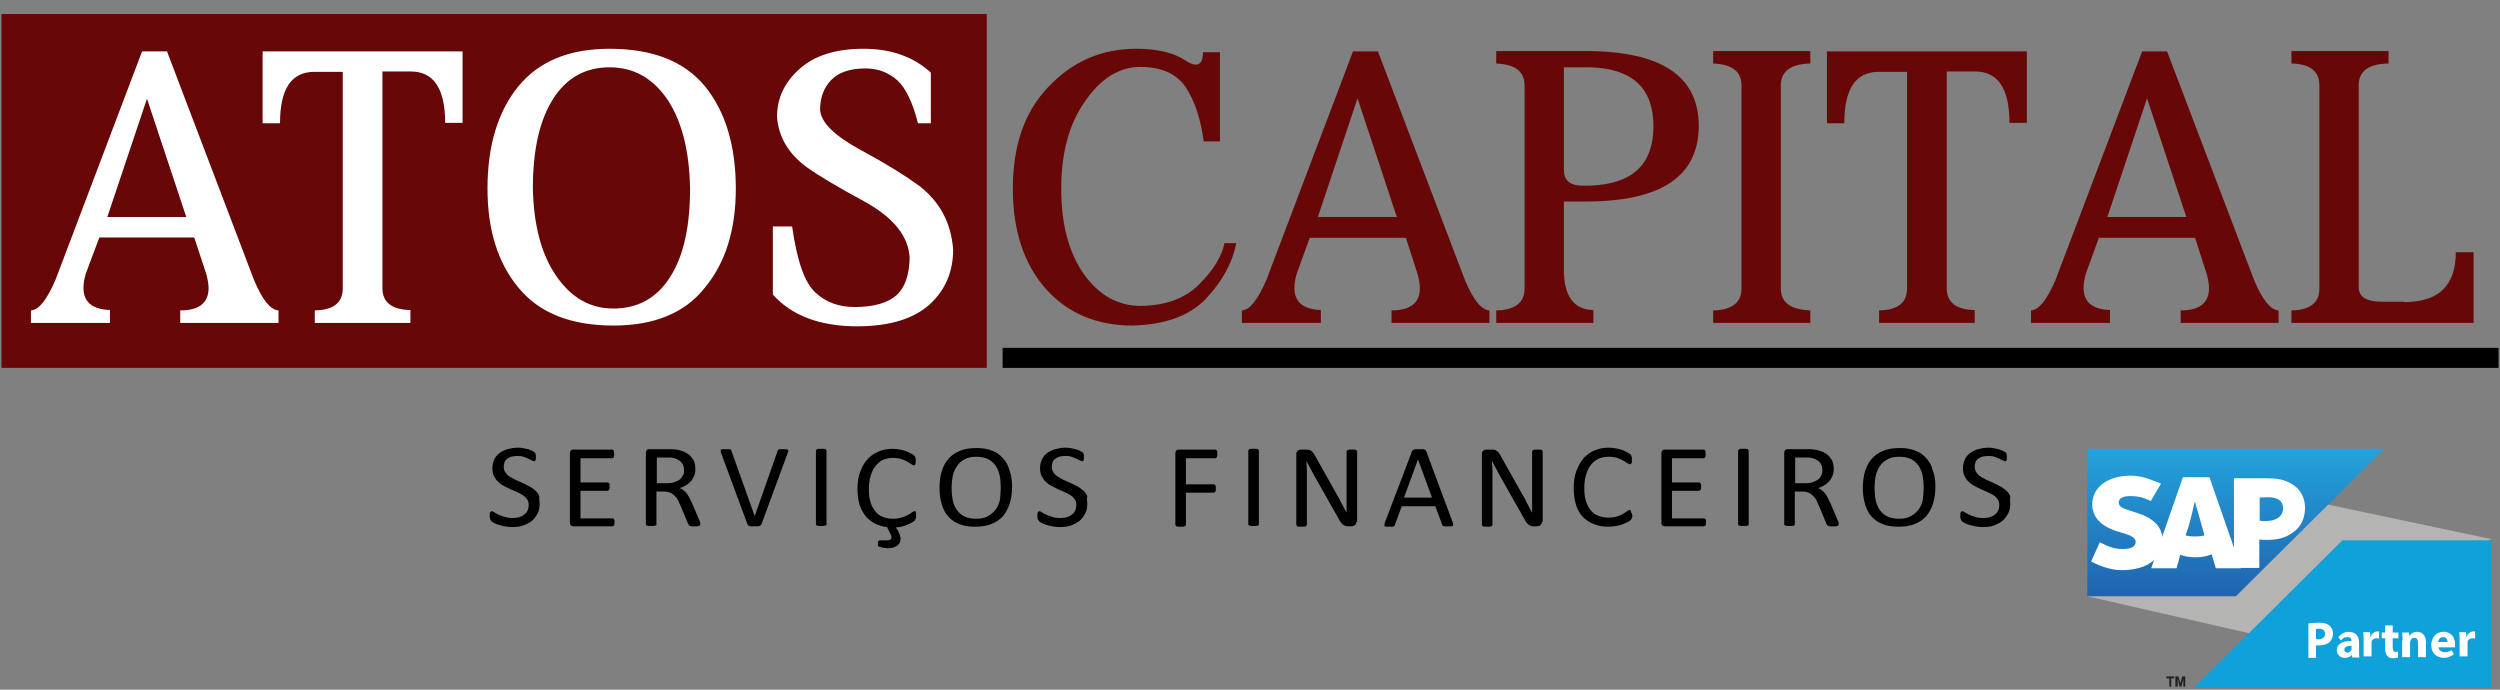 <svg width="174" height="48" viewBox="0 0 174 48" fill="none" xmlns="http://www.w3.org/2000/svg">
<rect x="0" y="0" width="174" height="48" fill="#808080" stroke="none"/>
<path d="M68.679 25.605H0.102V0.974H68.679V25.605Z" fill="#680707"/>
<path d="M7.468 15.105H12.965L10.23 6.868L7.468 15.105ZM6.915 16.526L5.968 19.053C5.863 19.421 5.81 19.737 5.81 20.026C5.81 21.026 6.415 21.526 7.652 21.579V22.474H2.154V21.605C2.706 21.579 3.259 20.869 3.864 19.474L9.888 3.579H11.624L17.674 19.474C18.253 20.869 18.831 21.579 19.384 21.605V22.474H12.544V21.605C13.86 21.605 14.517 21.079 14.517 20.053C14.517 19.79 14.465 19.474 14.36 19.079L13.518 16.526H6.915ZM32.194 3.553V8.553H30.984C30.984 6.184 30.195 4.974 28.59 4.974H26.617V20.053C26.617 21.053 27.275 21.553 28.564 21.579V22.474H21.909V21.605C23.198 21.579 23.855 21.079 23.855 20.079V5H21.883C20.278 5 19.489 6.184 19.489 8.579H18.279V3.579H32.194V3.553ZM51.212 13.132C51.212 15.974 50.502 18.29 49.055 20.026C47.661 21.79 45.531 22.658 42.69 22.658C39.743 22.658 37.534 21.79 36.087 20.026C34.64 18.29 33.93 15.974 33.93 13.132C33.93 10.158 34.64 7.79 36.061 6.026C37.508 4.263 39.612 3.395 42.427 3.395C45.425 3.395 47.635 4.263 49.082 6.026C50.502 7.79 51.212 10.158 51.212 13.132ZM42.69 21.474C44.4 21.474 45.715 20.737 46.635 19.29C47.582 17.816 48.029 15.763 48.029 13.105C47.977 10.474 47.451 8.421 46.451 6.921C45.425 5.421 44.084 4.684 42.427 4.684C40.743 4.684 39.428 5.421 38.507 6.868C37.56 8.342 37.087 10.421 37.087 13.105C37.139 15.684 37.692 17.737 38.718 19.211C39.77 20.737 41.085 21.474 42.69 21.474ZM56.105 11.605C54.869 10.684 54.185 9.526 54.08 8.132C54.08 6.842 54.606 5.711 55.658 4.79C56.684 3.868 58.157 3.395 60.103 3.395C62.024 3.395 63.576 3.947 64.786 5.053V8.579H63.891C63.523 7.132 63.05 6.132 62.444 5.579C61.813 5.026 61.077 4.763 60.235 4.763C59.13 4.763 58.341 5.053 57.841 5.579C57.315 6.132 57.078 6.842 57.078 7.632C57.131 8.526 58.078 9.447 59.919 10.447C61.682 11.395 63.023 12.237 63.996 12.947C65.443 14.079 66.206 15.553 66.338 17.369C66.338 18.921 65.785 20.211 64.68 21.211C63.549 22.211 61.866 22.711 59.656 22.711C57.078 22.711 55.105 21.974 53.79 20.5V15.763H55.132C55.474 18.158 56 19.684 56.763 20.369C57.499 21.053 58.394 21.369 59.498 21.369C60.814 21.369 61.787 21.079 62.392 20.553C62.971 20.026 63.286 19.158 63.313 17.947C63.234 16.447 62.208 15.184 60.261 14.079C58.315 13.026 56.947 12.211 56.105 11.605Z" fill="white"/>
<path d="M73.861 13.132C73.861 15.605 74.387 17.579 75.439 19.079C76.491 20.553 77.806 21.29 79.411 21.29C81.121 21.263 82.462 20.79 83.462 19.79C84.462 18.79 85.04 17.842 85.224 16.921H86.04C85.777 18.316 85.04 19.632 83.883 20.842C82.752 22 81.042 22.605 78.806 22.658C76.386 22.658 74.387 21.842 72.861 20.184C71.283 18.447 70.494 16.079 70.494 13.132C70.494 10.132 71.309 7.763 72.966 6.053C74.624 4.29 76.649 3.395 79.069 3.395C80.542 3.395 81.673 3.658 82.462 4.184C82.778 4.395 83.041 4.5 83.225 4.5C83.567 4.5 83.725 4.211 83.725 3.632H84.909V9.842H83.778C83.567 8.263 83.146 7 82.515 6.053C81.884 5.132 80.831 4.658 79.358 4.658C77.912 4.658 76.623 5.447 75.518 7.053C74.413 8.605 73.861 10.632 73.861 13.132ZM91.722 15.105H97.219L94.484 6.842L91.722 15.105ZM91.169 16.526L90.249 19.053C90.143 19.421 90.091 19.737 90.091 20.026C90.091 21.026 90.696 21.526 91.932 21.579V22.474H86.434V21.605C86.987 21.579 87.539 20.869 88.144 19.474L94.168 3.579H95.904L101.954 19.474C102.533 20.869 103.112 21.579 103.664 21.605V22.474H96.851V21.605C98.166 21.605 98.824 21.079 98.824 20.053C98.824 19.79 98.771 19.474 98.666 19.079L97.851 16.553H91.169V16.526ZM108.846 14.053V18.763C108.846 20.605 109.53 21.553 110.898 21.579V22.474H104.137V21.605C105.453 21.579 106.11 21.053 106.11 20.079V5.947C106.11 4.974 105.453 4.474 104.137 4.421V3.553H110.477C115.659 3.579 118.237 5.316 118.237 8.79C118.21 12.263 115.633 14 110.477 14.026H108.846V14.053ZM108.846 4.711V11.79C108.846 12.553 109.267 12.921 110.135 12.921H110.661C113.607 12.816 115.08 11.447 115.08 8.79C115.08 6.132 113.607 4.763 110.661 4.684H108.846V4.711ZM123.945 20.079C123.945 21.053 124.629 21.553 125.997 21.605V22.474H119.236V21.605C120.552 21.579 121.209 21.053 121.209 20.079V5.947C121.209 4.974 120.552 4.474 119.236 4.421V3.553H125.997V4.421C124.629 4.447 123.945 4.974 123.945 5.947V20.079ZM141.069 3.553V8.553H139.859C139.859 6.184 139.07 4.974 137.466 4.974H135.493V20.053C135.493 21.053 136.15 21.553 137.439 21.579V22.474H130.784V21.605C132.073 21.579 132.731 21.079 132.731 20.079V5H130.758C129.153 5 128.364 6.184 128.364 8.579H127.154V3.579H141.069V3.553ZM146.672 15.105H152.17L149.434 6.842L146.672 15.105ZM146.093 16.526L145.173 19.053C145.068 19.421 145.015 19.737 145.015 20.026C145.015 21.026 145.62 21.526 146.856 21.579V22.474H141.359V21.605C141.911 21.579 142.463 20.869 143.068 19.474L149.092 3.579H150.828L156.878 19.474C157.457 20.869 158.036 21.579 158.588 21.605V22.474H151.775V21.605C153.091 21.605 153.748 21.079 153.748 20.053C153.748 19.79 153.696 19.474 153.59 19.079L152.775 16.553H146.093V16.526ZM167.321 21.026C169.741 21.026 170.925 19.869 170.925 17.553H172.161V22.474H159.483V21.605C160.772 21.579 161.429 21.079 161.429 20.079V5.947C161.429 4.947 160.772 4.447 159.483 4.421V3.553H166.243V4.421C164.849 4.447 164.165 4.947 164.165 5.947V19.974C164.165 20.658 164.691 21 165.769 21H167.321V21.026Z" fill="#680707"/>
<path d="M173.898 25.605H69.783V24.21H173.898V25.605Z" fill="black"/>
<path d="M37.56 35.105C37.56 35.342 37.508 35.579 37.402 35.763C37.297 35.947 37.166 36.132 37.008 36.263C36.824 36.395 36.639 36.5 36.403 36.579C36.166 36.658 35.929 36.684 35.64 36.684C35.456 36.684 35.272 36.658 35.114 36.632C34.956 36.605 34.798 36.553 34.693 36.526C34.561 36.474 34.456 36.447 34.377 36.395C34.298 36.342 34.219 36.316 34.193 36.263C34.167 36.237 34.141 36.184 34.114 36.132C34.088 36.079 34.088 36.026 34.088 35.921C34.088 35.868 34.088 35.816 34.088 35.763C34.088 35.737 34.114 35.684 34.114 35.658C34.114 35.632 34.141 35.605 34.167 35.605C34.193 35.605 34.193 35.579 34.219 35.579C34.272 35.579 34.325 35.605 34.404 35.658C34.483 35.711 34.561 35.763 34.693 35.816C34.798 35.868 34.956 35.921 35.114 35.974C35.272 36.026 35.456 36.053 35.693 36.053C35.85 36.053 36.008 36.026 36.14 36C36.271 35.947 36.403 35.895 36.482 35.816C36.587 35.737 36.666 35.658 36.718 35.526C36.771 35.421 36.797 35.289 36.797 35.158C36.797 35 36.771 34.868 36.692 34.763C36.613 34.658 36.534 34.553 36.403 34.474C36.271 34.395 36.14 34.316 36.008 34.263C35.85 34.184 35.693 34.132 35.535 34.053C35.377 33.974 35.219 33.895 35.061 33.816C34.903 33.737 34.772 33.632 34.667 33.526C34.535 33.421 34.456 33.263 34.377 33.132C34.298 32.974 34.272 32.789 34.272 32.579C34.272 32.342 34.325 32.158 34.404 31.974C34.483 31.79 34.614 31.658 34.772 31.526C34.93 31.421 35.114 31.316 35.324 31.263C35.535 31.21 35.771 31.158 36.008 31.158C36.14 31.158 36.245 31.158 36.376 31.184C36.508 31.21 36.613 31.237 36.745 31.263C36.85 31.29 36.955 31.342 37.034 31.368C37.113 31.421 37.166 31.447 37.192 31.474C37.218 31.5 37.245 31.526 37.245 31.526C37.245 31.553 37.271 31.553 37.271 31.579C37.271 31.605 37.271 31.632 37.297 31.658C37.297 31.684 37.297 31.737 37.297 31.79C37.297 31.842 37.297 31.895 37.297 31.921C37.297 31.947 37.297 32 37.271 32.026C37.271 32.053 37.245 32.079 37.245 32.079C37.218 32.079 37.218 32.105 37.192 32.105C37.166 32.105 37.113 32.079 37.034 32.053C36.955 32.026 36.876 31.974 36.771 31.921C36.666 31.868 36.56 31.842 36.429 31.79C36.297 31.737 36.14 31.737 35.982 31.737C35.824 31.737 35.693 31.763 35.561 31.79C35.456 31.842 35.35 31.895 35.272 31.947C35.193 32.026 35.14 32.079 35.114 32.184C35.087 32.263 35.061 32.368 35.061 32.474C35.061 32.632 35.087 32.737 35.166 32.868C35.245 32.974 35.324 33.079 35.456 33.158C35.587 33.237 35.719 33.316 35.877 33.395C36.034 33.474 36.192 33.526 36.35 33.605C36.508 33.684 36.666 33.763 36.824 33.842C36.981 33.921 37.113 34.026 37.245 34.132C37.376 34.237 37.455 34.368 37.534 34.526C37.508 34.711 37.56 34.895 37.56 35.105ZM42.769 36.316C42.769 36.368 42.769 36.421 42.769 36.447C42.769 36.474 42.742 36.526 42.742 36.553C42.716 36.579 42.716 36.605 42.69 36.605C42.663 36.605 42.637 36.632 42.637 36.632H39.928C39.849 36.632 39.796 36.605 39.743 36.579C39.691 36.526 39.664 36.474 39.664 36.342V31.579C39.664 31.474 39.691 31.395 39.743 31.342C39.796 31.29 39.875 31.29 39.928 31.29H42.611C42.637 31.29 42.663 31.29 42.663 31.316C42.69 31.316 42.69 31.342 42.716 31.368C42.716 31.395 42.742 31.421 42.742 31.474C42.742 31.5 42.742 31.553 42.742 31.605C42.742 31.658 42.742 31.71 42.742 31.737C42.742 31.763 42.716 31.816 42.716 31.816C42.716 31.842 42.69 31.868 42.663 31.868C42.637 31.868 42.611 31.895 42.611 31.895H40.401V33.579H42.295C42.321 33.579 42.348 33.579 42.348 33.605C42.374 33.605 42.374 33.632 42.4 33.658C42.426 33.684 42.426 33.711 42.426 33.737C42.426 33.789 42.426 33.816 42.426 33.868C42.426 33.921 42.426 33.974 42.426 34C42.426 34.026 42.4 34.053 42.4 34.079C42.374 34.105 42.374 34.105 42.348 34.132C42.321 34.132 42.295 34.158 42.295 34.158H40.401V36.079H42.637C42.663 36.079 42.69 36.079 42.69 36.105C42.716 36.105 42.716 36.132 42.742 36.158C42.769 36.184 42.769 36.211 42.769 36.237C42.769 36.211 42.769 36.263 42.769 36.316ZM48.74 36.5C48.74 36.526 48.74 36.553 48.713 36.553C48.713 36.579 48.687 36.579 48.661 36.605C48.634 36.605 48.582 36.632 48.529 36.632C48.477 36.632 48.398 36.632 48.319 36.632C48.24 36.632 48.187 36.632 48.135 36.632C48.082 36.632 48.056 36.605 48.029 36.605C48.003 36.605 47.977 36.579 47.95 36.553C47.924 36.526 47.924 36.5 47.898 36.474L47.372 35.211C47.319 35.079 47.24 34.947 47.188 34.816C47.135 34.684 47.056 34.605 46.951 34.5C46.872 34.421 46.767 34.342 46.635 34.289C46.504 34.237 46.372 34.211 46.188 34.211H45.688V36.5C45.688 36.526 45.688 36.553 45.662 36.553C45.636 36.579 45.636 36.579 45.609 36.579C45.583 36.579 45.557 36.605 45.504 36.605C45.452 36.605 45.399 36.605 45.32 36.605C45.241 36.605 45.188 36.605 45.136 36.605C45.083 36.605 45.057 36.579 45.031 36.579C45.004 36.579 44.978 36.553 44.978 36.553C44.978 36.526 44.952 36.526 44.952 36.5V31.553C44.952 31.447 44.978 31.368 45.031 31.316C45.083 31.263 45.162 31.263 45.215 31.263H46.425C46.556 31.263 46.688 31.263 46.793 31.263C46.898 31.263 46.977 31.29 47.056 31.29C47.267 31.316 47.477 31.395 47.635 31.447C47.793 31.526 47.95 31.632 48.056 31.737C48.161 31.868 48.266 32 48.319 32.132C48.371 32.289 48.398 32.447 48.398 32.632C48.398 32.816 48.371 32.974 48.319 33.105C48.266 33.237 48.187 33.368 48.108 33.474C48.003 33.579 47.898 33.684 47.766 33.763C47.635 33.842 47.477 33.921 47.319 33.974C47.424 34.026 47.503 34.053 47.582 34.132C47.661 34.184 47.74 34.263 47.793 34.342C47.845 34.421 47.924 34.526 47.977 34.632C48.029 34.737 48.082 34.868 48.161 35L48.661 36.184C48.713 36.289 48.74 36.342 48.74 36.395C48.74 36.447 48.74 36.474 48.74 36.5ZM47.608 32.737C47.608 32.526 47.556 32.342 47.451 32.211C47.346 32.079 47.188 31.974 46.951 31.895C46.872 31.868 46.793 31.868 46.714 31.842C46.635 31.842 46.504 31.842 46.346 31.842H45.715V33.632H46.451C46.662 33.632 46.819 33.605 46.951 33.553C47.082 33.5 47.214 33.447 47.319 33.368C47.424 33.289 47.477 33.184 47.53 33.079C47.608 33 47.608 32.868 47.608 32.737ZM53.001 36.474C53.001 36.5 52.975 36.526 52.948 36.553C52.922 36.579 52.896 36.579 52.87 36.605C52.843 36.605 52.791 36.632 52.738 36.632C52.685 36.632 52.606 36.632 52.528 36.632C52.475 36.632 52.396 36.632 52.37 36.632C52.317 36.632 52.291 36.632 52.238 36.632C52.212 36.632 52.186 36.632 52.159 36.605C52.133 36.605 52.107 36.579 52.107 36.579C52.08 36.579 52.08 36.553 52.054 36.553C52.054 36.526 52.028 36.526 52.028 36.5L50.186 31.526C50.16 31.474 50.16 31.421 50.16 31.368C50.16 31.342 50.16 31.316 50.186 31.29C50.213 31.263 50.265 31.263 50.318 31.263C50.37 31.263 50.449 31.263 50.555 31.263C50.634 31.263 50.712 31.263 50.739 31.263C50.791 31.263 50.818 31.263 50.844 31.29C50.87 31.29 50.897 31.316 50.897 31.342C50.923 31.368 50.923 31.395 50.923 31.421L52.528 35.921L54.106 31.421C54.106 31.395 54.132 31.368 54.132 31.342C54.132 31.316 54.158 31.316 54.185 31.29C54.211 31.29 54.264 31.263 54.316 31.263C54.369 31.263 54.448 31.263 54.527 31.263C54.606 31.263 54.684 31.263 54.737 31.263C54.79 31.263 54.816 31.29 54.842 31.316C54.869 31.342 54.869 31.368 54.869 31.395C54.869 31.421 54.842 31.474 54.816 31.553L53.001 36.474ZM57.525 36.5C57.525 36.526 57.525 36.553 57.499 36.553C57.499 36.579 57.473 36.579 57.447 36.579C57.42 36.579 57.368 36.605 57.341 36.605C57.289 36.605 57.236 36.605 57.157 36.605C57.078 36.605 57.026 36.605 56.973 36.605C56.92 36.605 56.894 36.579 56.868 36.579C56.842 36.579 56.815 36.553 56.815 36.553C56.815 36.526 56.789 36.526 56.789 36.5V31.368C56.789 31.342 56.789 31.316 56.815 31.316C56.842 31.29 56.842 31.29 56.868 31.263C56.894 31.263 56.947 31.237 56.973 31.237C57.026 31.237 57.078 31.237 57.157 31.237C57.236 31.237 57.289 31.237 57.341 31.237C57.394 31.237 57.42 31.263 57.447 31.263C57.473 31.263 57.499 31.29 57.499 31.316C57.499 31.342 57.525 31.342 57.525 31.368V36.5ZM62.497 36.921C62.55 37.053 62.602 37.158 62.629 37.237C62.655 37.316 62.681 37.395 62.681 37.474C62.681 37.579 62.655 37.684 62.629 37.763C62.576 37.842 62.523 37.921 62.444 37.974C62.365 38.026 62.287 38.079 62.181 38.105C62.076 38.132 61.971 38.158 61.839 38.158C61.734 38.158 61.629 38.158 61.55 38.132C61.471 38.132 61.392 38.105 61.313 38.079C61.234 38.053 61.208 38.053 61.182 38.053C61.156 38.053 61.129 38.026 61.129 38C61.129 37.974 61.103 37.974 61.103 37.947C61.103 37.921 61.103 37.895 61.103 37.842C61.103 37.763 61.103 37.711 61.129 37.658C61.156 37.632 61.182 37.605 61.234 37.605H61.761C61.866 37.605 61.918 37.579 61.971 37.553C62.023 37.526 62.05 37.447 62.05 37.395C62.05 37.368 62.05 37.316 62.023 37.263C61.997 37.211 61.971 37.158 61.945 37.105L61.734 36.684C61.471 36.658 61.208 36.579 60.971 36.474C60.735 36.368 60.524 36.211 60.314 36C60.13 35.789 59.972 35.526 59.84 35.184C59.735 34.842 59.682 34.474 59.682 34.026C59.682 33.579 59.735 33.184 59.867 32.842C59.998 32.5 60.156 32.211 60.366 31.974C60.577 31.737 60.84 31.553 61.156 31.421C61.471 31.29 61.787 31.237 62.155 31.237C62.313 31.237 62.471 31.263 62.629 31.29C62.786 31.316 62.918 31.342 63.049 31.395C63.181 31.447 63.286 31.5 63.391 31.553C63.497 31.605 63.575 31.658 63.602 31.684C63.654 31.71 63.654 31.737 63.681 31.763C63.681 31.79 63.707 31.816 63.707 31.842C63.707 31.868 63.733 31.895 63.733 31.947C63.733 31.974 63.733 32.026 63.733 32.079C63.733 32.132 63.733 32.184 63.733 32.211C63.733 32.237 63.707 32.289 63.707 32.316C63.707 32.342 63.681 32.368 63.654 32.368C63.628 32.368 63.628 32.395 63.602 32.395C63.549 32.395 63.497 32.368 63.444 32.316C63.365 32.263 63.286 32.211 63.155 32.132C63.049 32.079 62.892 32 62.734 31.947C62.576 31.895 62.365 31.868 62.155 31.868C61.892 31.868 61.682 31.921 61.471 32C61.261 32.105 61.103 32.237 60.945 32.421C60.787 32.605 60.682 32.842 60.603 33.105C60.524 33.368 60.472 33.684 60.472 34.026C60.472 34.368 60.498 34.658 60.577 34.921C60.656 35.184 60.761 35.395 60.919 35.579C61.05 35.763 61.234 35.895 61.445 35.974C61.655 36.053 61.892 36.105 62.155 36.105C62.365 36.105 62.55 36.079 62.734 36.026C62.892 35.974 63.049 35.921 63.181 35.842C63.312 35.789 63.391 35.711 63.47 35.658C63.549 35.605 63.602 35.579 63.654 35.579C63.681 35.579 63.681 35.579 63.707 35.579C63.733 35.579 63.733 35.605 63.733 35.632C63.733 35.658 63.76 35.684 63.76 35.737C63.76 35.789 63.76 35.842 63.76 35.895C63.76 35.947 63.76 35.974 63.76 36C63.76 36.026 63.76 36.053 63.733 36.079C63.733 36.105 63.707 36.132 63.707 36.158C63.707 36.184 63.681 36.211 63.654 36.237C63.628 36.263 63.575 36.316 63.47 36.368C63.365 36.421 63.26 36.474 63.128 36.526C62.997 36.579 62.865 36.632 62.734 36.658C62.602 36.684 62.471 36.711 62.339 36.711L62.497 36.921ZM70.441 33.868C70.441 34.289 70.388 34.684 70.283 35.026C70.178 35.368 70.02 35.658 69.81 35.921C69.599 36.158 69.336 36.342 68.994 36.474C68.679 36.605 68.284 36.658 67.863 36.658C67.442 36.658 67.074 36.605 66.758 36.474C66.443 36.342 66.206 36.184 65.996 35.947C65.785 35.711 65.654 35.447 65.548 35.105C65.443 34.763 65.391 34.368 65.391 33.947C65.391 33.526 65.443 33.132 65.548 32.789C65.654 32.447 65.811 32.158 66.022 31.921C66.232 31.684 66.495 31.5 66.837 31.368C67.153 31.237 67.521 31.184 67.968 31.184C68.389 31.184 68.731 31.237 69.047 31.368C69.363 31.474 69.599 31.658 69.81 31.895C70.02 32.132 70.178 32.395 70.257 32.737C70.388 33.053 70.441 33.447 70.441 33.868ZM69.652 33.921C69.652 33.632 69.626 33.342 69.573 33.079C69.52 32.816 69.415 32.605 69.284 32.395C69.152 32.211 68.968 32.053 68.757 31.947C68.547 31.842 68.258 31.79 67.942 31.79C67.626 31.79 67.337 31.842 67.127 31.974C66.916 32.079 66.732 32.237 66.601 32.447C66.469 32.632 66.364 32.868 66.311 33.132C66.259 33.395 66.232 33.658 66.232 33.947C66.232 34.263 66.259 34.553 66.311 34.816C66.364 35.079 66.469 35.316 66.601 35.5C66.732 35.684 66.916 35.842 67.127 35.947C67.337 36.053 67.626 36.105 67.942 36.105C68.258 36.105 68.547 36.053 68.757 35.921C68.968 35.816 69.152 35.658 69.31 35.447C69.442 35.263 69.547 35.026 69.599 34.763C69.626 34.474 69.652 34.211 69.652 33.921ZM75.676 35.105C75.676 35.342 75.623 35.579 75.518 35.763C75.413 35.947 75.281 36.132 75.123 36.263C74.939 36.395 74.755 36.5 74.518 36.579C74.281 36.658 74.045 36.684 73.755 36.684C73.571 36.684 73.387 36.658 73.229 36.632C73.072 36.605 72.914 36.553 72.808 36.526C72.677 36.474 72.572 36.447 72.493 36.395C72.414 36.342 72.335 36.316 72.309 36.263C72.282 36.237 72.256 36.184 72.23 36.132C72.204 36.079 72.204 36.026 72.204 35.921C72.204 35.868 72.204 35.816 72.204 35.763C72.204 35.737 72.23 35.684 72.23 35.658C72.23 35.632 72.256 35.605 72.282 35.605C72.309 35.605 72.309 35.579 72.335 35.579C72.388 35.579 72.44 35.605 72.519 35.658C72.598 35.711 72.677 35.763 72.808 35.816C72.914 35.868 73.072 35.921 73.229 35.974C73.387 36.026 73.571 36.053 73.808 36.053C73.966 36.053 74.124 36.026 74.255 36C74.387 35.947 74.518 35.895 74.597 35.816C74.702 35.737 74.781 35.658 74.834 35.526C74.887 35.421 74.913 35.289 74.913 35.158C74.913 35 74.887 34.868 74.808 34.763C74.729 34.658 74.65 34.553 74.518 34.474C74.387 34.395 74.255 34.316 74.124 34.263C73.966 34.184 73.808 34.132 73.65 34.053C73.492 33.974 73.335 33.895 73.177 33.816C73.019 33.737 72.887 33.632 72.782 33.526C72.651 33.421 72.572 33.263 72.493 33.132C72.414 32.974 72.388 32.789 72.388 32.579C72.388 32.342 72.44 32.158 72.519 31.974C72.598 31.79 72.73 31.658 72.887 31.526C73.045 31.421 73.229 31.316 73.44 31.263C73.65 31.21 73.887 31.158 74.124 31.158C74.255 31.158 74.361 31.158 74.492 31.184C74.624 31.21 74.729 31.237 74.86 31.263C74.966 31.29 75.071 31.342 75.15 31.368C75.228 31.421 75.281 31.447 75.334 31.474C75.36 31.5 75.386 31.526 75.386 31.526C75.386 31.553 75.413 31.553 75.413 31.579C75.413 31.605 75.413 31.632 75.439 31.658C75.439 31.684 75.439 31.737 75.439 31.79C75.439 31.842 75.439 31.895 75.439 31.921C75.439 31.947 75.439 32 75.413 32.026C75.413 32.053 75.386 32.079 75.386 32.079C75.36 32.079 75.36 32.105 75.334 32.105C75.307 32.105 75.255 32.079 75.176 32.053C75.097 32.026 75.018 31.974 74.913 31.921C74.808 31.868 74.702 31.842 74.571 31.79C74.439 31.737 74.281 31.737 74.124 31.737C73.966 31.737 73.834 31.763 73.703 31.79C73.598 31.842 73.492 31.895 73.413 31.947C73.335 32.026 73.282 32.079 73.256 32.184C73.229 32.263 73.203 32.368 73.203 32.474C73.203 32.632 73.229 32.737 73.308 32.868C73.387 32.974 73.466 33.079 73.598 33.158C73.729 33.237 73.861 33.316 74.019 33.395C74.176 33.474 74.334 33.526 74.492 33.605C74.65 33.684 74.808 33.763 74.966 33.842C75.123 33.921 75.255 34.026 75.386 34.132C75.518 34.237 75.597 34.368 75.676 34.526C75.623 34.711 75.676 34.895 75.676 35.105ZM84.725 31.579C84.725 31.632 84.725 31.684 84.725 31.71C84.725 31.737 84.698 31.79 84.698 31.816C84.672 31.842 84.672 31.868 84.646 31.868C84.619 31.868 84.619 31.895 84.593 31.895H82.541V33.711H84.488C84.514 33.711 84.54 33.711 84.54 33.737C84.567 33.737 84.567 33.763 84.593 33.789C84.619 33.816 84.619 33.842 84.619 33.868C84.619 33.895 84.619 33.947 84.619 34C84.619 34.053 84.619 34.105 84.619 34.132C84.619 34.158 84.593 34.211 84.593 34.211C84.567 34.237 84.567 34.263 84.54 34.263C84.514 34.263 84.514 34.289 84.488 34.289H82.541V36.526C82.541 36.553 82.541 36.553 82.515 36.579C82.515 36.605 82.489 36.605 82.462 36.632C82.436 36.632 82.383 36.658 82.357 36.658C82.305 36.658 82.252 36.658 82.173 36.658C82.094 36.658 82.041 36.658 81.989 36.658C81.936 36.658 81.91 36.632 81.884 36.632C81.857 36.632 81.831 36.605 81.831 36.579C81.831 36.553 81.805 36.553 81.805 36.526V31.579C81.805 31.474 81.831 31.395 81.884 31.342C81.936 31.29 82.015 31.29 82.068 31.29H84.593C84.619 31.29 84.646 31.29 84.646 31.316C84.672 31.316 84.672 31.342 84.698 31.368C84.725 31.395 84.725 31.421 84.725 31.474C84.725 31.474 84.725 31.526 84.725 31.579ZM87.618 36.5C87.618 36.526 87.618 36.553 87.592 36.553C87.592 36.579 87.565 36.579 87.539 36.579C87.513 36.579 87.46 36.605 87.434 36.605C87.381 36.605 87.329 36.605 87.25 36.605C87.171 36.605 87.118 36.605 87.066 36.605C87.013 36.605 86.987 36.579 86.96 36.579C86.934 36.579 86.908 36.553 86.908 36.553C86.908 36.526 86.882 36.526 86.882 36.5V31.368C86.882 31.342 86.882 31.316 86.908 31.316C86.934 31.29 86.934 31.29 86.96 31.263C86.987 31.263 87.039 31.237 87.066 31.237C87.118 31.237 87.171 31.237 87.25 31.237C87.329 31.237 87.381 31.237 87.434 31.237C87.487 31.237 87.513 31.263 87.539 31.263C87.565 31.263 87.592 31.29 87.592 31.316C87.592 31.342 87.618 31.342 87.618 31.368V36.5ZM94.405 36.316C94.405 36.368 94.405 36.421 94.378 36.447C94.352 36.474 94.326 36.526 94.299 36.553C94.273 36.579 94.221 36.605 94.194 36.605C94.142 36.605 94.115 36.632 94.089 36.632H93.852C93.773 36.632 93.694 36.632 93.642 36.605C93.589 36.579 93.537 36.553 93.484 36.526C93.431 36.5 93.379 36.421 93.326 36.368C93.274 36.289 93.221 36.211 93.168 36.105L91.459 33.079C91.38 32.921 91.274 32.763 91.195 32.579C91.09 32.395 91.011 32.237 90.932 32.079C90.932 32.263 90.932 32.474 90.959 32.684C90.959 32.895 90.959 33.105 90.959 33.289V36.526C90.959 36.553 90.959 36.553 90.932 36.579C90.906 36.605 90.906 36.605 90.88 36.632C90.853 36.632 90.801 36.658 90.775 36.658C90.722 36.658 90.669 36.658 90.591 36.658C90.512 36.658 90.459 36.658 90.406 36.658C90.354 36.658 90.327 36.632 90.301 36.632C90.275 36.632 90.249 36.605 90.249 36.579C90.249 36.553 90.222 36.553 90.222 36.526V31.605C90.222 31.5 90.249 31.421 90.327 31.368C90.38 31.316 90.459 31.29 90.538 31.29H90.906C90.985 31.29 91.064 31.29 91.117 31.316C91.169 31.316 91.222 31.342 91.274 31.395C91.327 31.421 91.353 31.474 91.406 31.526C91.459 31.579 91.485 31.658 91.537 31.737L92.853 34.079C92.932 34.211 93.01 34.368 93.089 34.5C93.168 34.632 93.247 34.763 93.3 34.895C93.379 35.026 93.431 35.158 93.51 35.289C93.589 35.421 93.642 35.553 93.721 35.684C93.721 35.474 93.721 35.237 93.721 35C93.721 34.763 93.721 34.526 93.721 34.316V31.421C93.721 31.395 93.721 31.395 93.747 31.368C93.773 31.342 93.773 31.342 93.8 31.316C93.826 31.316 93.879 31.29 93.905 31.29C93.957 31.29 94.01 31.29 94.089 31.29C94.168 31.29 94.221 31.29 94.273 31.29C94.326 31.29 94.352 31.316 94.378 31.316C94.405 31.316 94.431 31.342 94.431 31.368C94.431 31.395 94.457 31.395 94.457 31.421V36.316H94.405ZM101.112 36.368C101.139 36.421 101.139 36.474 101.139 36.526C101.139 36.553 101.139 36.579 101.112 36.605C101.086 36.632 101.06 36.632 101.007 36.632C100.955 36.632 100.876 36.632 100.797 36.632C100.718 36.632 100.639 36.632 100.586 36.632C100.534 36.632 100.481 36.632 100.455 36.605C100.428 36.605 100.402 36.579 100.402 36.579C100.376 36.553 100.376 36.553 100.376 36.526L99.902 35.237H97.561L97.088 36.526C97.088 36.553 97.061 36.579 97.061 36.579C97.035 36.605 97.035 36.605 97.009 36.632C96.983 36.632 96.93 36.658 96.904 36.658C96.851 36.658 96.798 36.658 96.693 36.658C96.614 36.658 96.535 36.658 96.483 36.658C96.43 36.658 96.404 36.632 96.377 36.632C96.351 36.605 96.351 36.579 96.351 36.553C96.351 36.526 96.377 36.474 96.377 36.395L98.272 31.421C98.272 31.395 98.298 31.368 98.324 31.342C98.35 31.316 98.377 31.316 98.403 31.29C98.429 31.29 98.482 31.263 98.534 31.263C98.587 31.263 98.666 31.263 98.745 31.263C98.85 31.263 98.903 31.263 98.982 31.263C99.034 31.263 99.087 31.263 99.139 31.29C99.166 31.29 99.218 31.316 99.218 31.342C99.245 31.368 99.245 31.395 99.271 31.421L101.112 36.368ZM98.692 31.974L97.719 34.632H99.666L98.692 31.974ZM107.32 36.316C107.32 36.368 107.32 36.421 107.294 36.447C107.268 36.474 107.241 36.526 107.215 36.553C107.189 36.579 107.136 36.605 107.11 36.605C107.057 36.605 107.031 36.632 107.005 36.632H106.768C106.689 36.632 106.61 36.632 106.557 36.605C106.505 36.579 106.452 36.553 106.4 36.526C106.347 36.5 106.294 36.421 106.242 36.368C106.189 36.289 106.137 36.211 106.084 36.105L104.374 33.079C104.295 32.921 104.19 32.763 104.111 32.579C104.006 32.395 103.927 32.237 103.848 32.079C103.848 32.263 103.848 32.474 103.874 32.684C103.874 32.895 103.874 33.105 103.874 33.289V36.526C103.874 36.553 103.874 36.553 103.848 36.579C103.822 36.605 103.822 36.605 103.795 36.632C103.769 36.632 103.717 36.658 103.69 36.658C103.638 36.658 103.585 36.658 103.506 36.658C103.427 36.658 103.375 36.658 103.322 36.658C103.269 36.658 103.243 36.632 103.217 36.632C103.19 36.632 103.164 36.605 103.164 36.579C103.164 36.553 103.138 36.553 103.138 36.526V31.605C103.138 31.5 103.164 31.421 103.243 31.368C103.296 31.316 103.375 31.29 103.454 31.29H103.822C103.901 31.29 103.98 31.29 104.032 31.316C104.085 31.316 104.137 31.342 104.19 31.395C104.243 31.421 104.269 31.474 104.322 31.526C104.374 31.579 104.4 31.658 104.453 31.737L105.768 34.079C105.847 34.211 105.926 34.368 106.005 34.5C106.084 34.632 106.163 34.763 106.216 34.895C106.294 35.026 106.347 35.158 106.426 35.289C106.505 35.421 106.557 35.553 106.636 35.684C106.636 35.474 106.636 35.237 106.636 35C106.636 34.763 106.636 34.526 106.636 34.316V31.421C106.636 31.395 106.636 31.395 106.663 31.368C106.663 31.342 106.689 31.342 106.715 31.316C106.742 31.316 106.794 31.29 106.821 31.29C106.873 31.29 106.926 31.29 107.005 31.29C107.084 31.29 107.136 31.29 107.189 31.29C107.241 31.29 107.268 31.316 107.294 31.316C107.32 31.316 107.347 31.342 107.347 31.368C107.347 31.395 107.373 31.395 107.373 31.421V36.316H107.32Z" fill="black"/>
<path d="M113.607 35.842C113.607 35.895 113.607 35.921 113.607 35.947C113.607 35.974 113.607 36 113.581 36.026C113.581 36.053 113.555 36.079 113.555 36.105C113.555 36.132 113.528 36.158 113.502 36.184C113.476 36.211 113.423 36.263 113.318 36.316C113.213 36.368 113.107 36.421 112.976 36.474C112.844 36.526 112.687 36.579 112.502 36.605C112.318 36.632 112.134 36.658 111.924 36.658C111.555 36.658 111.24 36.605 110.924 36.474C110.635 36.368 110.372 36.184 110.161 35.974C109.951 35.737 109.793 35.474 109.688 35.132C109.583 34.789 109.53 34.421 109.53 33.974C109.53 33.526 109.583 33.132 109.714 32.789C109.846 32.447 110.004 32.158 110.214 31.895C110.424 31.658 110.687 31.474 111.003 31.342C111.319 31.21 111.634 31.158 112.003 31.158C112.161 31.158 112.318 31.184 112.476 31.21C112.634 31.237 112.766 31.263 112.897 31.316C113.029 31.368 113.134 31.421 113.239 31.474C113.344 31.526 113.423 31.579 113.449 31.605C113.502 31.632 113.502 31.658 113.528 31.684C113.528 31.71 113.555 31.737 113.555 31.763C113.555 31.79 113.581 31.816 113.581 31.868C113.581 31.895 113.581 31.947 113.581 32C113.581 32.053 113.581 32.105 113.581 32.132C113.581 32.158 113.555 32.211 113.555 32.237C113.555 32.263 113.528 32.289 113.502 32.289C113.476 32.289 113.476 32.316 113.449 32.316C113.397 32.316 113.344 32.289 113.265 32.237C113.186 32.184 113.107 32.132 112.976 32.053C112.871 32 112.713 31.921 112.555 31.868C112.397 31.816 112.187 31.79 111.95 31.79C111.687 31.79 111.477 31.842 111.266 31.921C111.056 32.026 110.872 32.158 110.74 32.342C110.582 32.526 110.477 32.763 110.398 33.026C110.319 33.289 110.267 33.605 110.267 33.947C110.267 34.289 110.293 34.579 110.372 34.842C110.451 35.105 110.556 35.316 110.714 35.5C110.845 35.684 111.029 35.816 111.24 35.895C111.45 35.974 111.687 36.026 111.95 36.026C112.187 36.026 112.371 36 112.529 35.947C112.687 35.895 112.844 35.842 112.95 35.763C113.081 35.711 113.16 35.632 113.239 35.579C113.318 35.526 113.371 35.5 113.423 35.5C113.449 35.5 113.449 35.5 113.476 35.5C113.502 35.5 113.502 35.526 113.502 35.553C113.502 35.579 113.528 35.605 113.528 35.658C113.581 35.737 113.607 35.789 113.607 35.842ZM118.737 36.316C118.737 36.368 118.737 36.421 118.737 36.447C118.737 36.474 118.71 36.526 118.71 36.553C118.684 36.579 118.684 36.605 118.658 36.605C118.631 36.605 118.605 36.632 118.605 36.632H115.896C115.817 36.632 115.764 36.605 115.712 36.579C115.659 36.526 115.633 36.474 115.633 36.342V31.579C115.633 31.474 115.659 31.395 115.712 31.342C115.764 31.29 115.843 31.29 115.896 31.29H118.579C118.605 31.29 118.631 31.29 118.631 31.316C118.658 31.316 118.658 31.342 118.684 31.368C118.684 31.395 118.71 31.421 118.71 31.474C118.71 31.5 118.71 31.553 118.71 31.605C118.71 31.658 118.71 31.71 118.71 31.737C118.71 31.763 118.684 31.816 118.684 31.816C118.684 31.842 118.658 31.868 118.631 31.868C118.605 31.868 118.579 31.895 118.579 31.895H116.369V33.579H118.263C118.29 33.579 118.316 33.579 118.316 33.605C118.342 33.605 118.342 33.632 118.368 33.658C118.395 33.684 118.395 33.711 118.395 33.737C118.395 33.789 118.395 33.816 118.395 33.868C118.395 33.921 118.395 33.974 118.395 34C118.395 34.026 118.368 34.053 118.368 34.079C118.342 34.105 118.342 34.105 118.316 34.132C118.29 34.132 118.263 34.158 118.263 34.158H116.369V36.079H118.605C118.631 36.079 118.658 36.079 118.658 36.105C118.684 36.105 118.684 36.132 118.71 36.158C118.737 36.184 118.737 36.211 118.737 36.237C118.737 36.211 118.737 36.263 118.737 36.316ZM121.709 36.5C121.709 36.526 121.709 36.553 121.683 36.553C121.683 36.579 121.657 36.579 121.63 36.579C121.604 36.579 121.551 36.605 121.525 36.605C121.472 36.605 121.42 36.605 121.341 36.605C121.262 36.605 121.209 36.605 121.157 36.605C121.104 36.605 121.078 36.579 121.052 36.579C121.025 36.579 120.999 36.553 120.999 36.553C120.999 36.526 120.973 36.526 120.973 36.5V31.368C120.973 31.342 120.973 31.316 120.999 31.316C121.025 31.29 121.025 31.29 121.052 31.263C121.078 31.263 121.13 31.237 121.157 31.237C121.209 31.237 121.262 31.237 121.341 31.237C121.42 31.237 121.472 31.237 121.525 31.237C121.578 31.237 121.604 31.263 121.63 31.263C121.657 31.263 121.683 31.29 121.683 31.316C121.683 31.342 121.709 31.342 121.709 31.368V36.5ZM127.97 36.5C127.97 36.526 127.97 36.553 127.943 36.553C127.943 36.579 127.917 36.579 127.891 36.605C127.864 36.605 127.812 36.632 127.759 36.632C127.707 36.632 127.628 36.632 127.549 36.632C127.47 36.632 127.417 36.632 127.365 36.632C127.312 36.632 127.286 36.605 127.259 36.605C127.233 36.605 127.207 36.579 127.181 36.553C127.154 36.526 127.154 36.5 127.128 36.474L126.602 35.211C126.549 35.079 126.47 34.947 126.418 34.816C126.365 34.684 126.286 34.605 126.181 34.5C126.102 34.421 125.997 34.342 125.865 34.289C125.734 34.237 125.602 34.211 125.418 34.211H124.918V36.5C124.918 36.526 124.918 36.553 124.892 36.553C124.866 36.579 124.866 36.579 124.839 36.579C124.813 36.579 124.787 36.605 124.734 36.605C124.682 36.605 124.629 36.605 124.55 36.605C124.471 36.605 124.419 36.605 124.366 36.605C124.313 36.605 124.287 36.579 124.261 36.579C124.234 36.579 124.208 36.553 124.208 36.553C124.208 36.526 124.182 36.526 124.182 36.5V31.553C124.182 31.447 124.208 31.368 124.261 31.316C124.313 31.263 124.392 31.263 124.445 31.263H125.655C125.786 31.263 125.918 31.263 126.023 31.263C126.128 31.263 126.207 31.29 126.286 31.29C126.497 31.316 126.707 31.395 126.865 31.447C127.023 31.526 127.181 31.632 127.286 31.737C127.391 31.868 127.496 32 127.549 32.132C127.601 32.289 127.628 32.447 127.628 32.632C127.628 32.816 127.601 32.974 127.549 33.105C127.496 33.237 127.417 33.368 127.338 33.474C127.233 33.579 127.128 33.684 126.996 33.763C126.865 33.842 126.707 33.921 126.549 33.974C126.654 34.026 126.733 34.053 126.812 34.132C126.891 34.184 126.97 34.263 127.023 34.342C127.075 34.421 127.154 34.526 127.207 34.632C127.259 34.737 127.312 34.868 127.391 35L127.891 36.184C127.943 36.289 127.97 36.342 127.97 36.395C127.97 36.447 127.97 36.474 127.97 36.5ZM126.839 32.737C126.839 32.526 126.786 32.342 126.681 32.211C126.576 32.079 126.418 31.974 126.181 31.895C126.102 31.868 126.023 31.868 125.944 31.842C125.865 31.842 125.734 31.842 125.576 31.842H124.945V33.632H125.681C125.892 33.632 126.049 33.605 126.181 33.553C126.312 33.5 126.444 33.447 126.549 33.368C126.654 33.289 126.707 33.184 126.76 33.079C126.812 33 126.839 32.868 126.839 32.737ZM134.704 33.868C134.704 34.289 134.651 34.684 134.546 35.026C134.441 35.368 134.283 35.658 134.072 35.921C133.862 36.158 133.599 36.342 133.257 36.474C132.941 36.605 132.547 36.658 132.126 36.658C131.705 36.658 131.337 36.605 131.021 36.474C130.705 36.342 130.469 36.184 130.258 35.947C130.048 35.711 129.916 35.447 129.811 35.105C129.706 34.763 129.653 34.368 129.653 33.947C129.653 33.526 129.706 33.132 129.811 32.789C129.916 32.447 130.074 32.158 130.284 31.921C130.495 31.684 130.758 31.5 131.1 31.368C131.416 31.237 131.784 31.184 132.231 31.184C132.652 31.184 132.994 31.237 133.31 31.368C133.625 31.474 133.862 31.658 134.072 31.895C134.283 32.132 134.441 32.395 134.52 32.737C134.651 33.053 134.704 33.447 134.704 33.868ZM133.888 33.921C133.888 33.632 133.862 33.342 133.809 33.079C133.757 32.816 133.651 32.605 133.52 32.395C133.388 32.211 133.204 32.053 132.994 31.947C132.783 31.842 132.494 31.79 132.178 31.79C131.863 31.79 131.573 31.842 131.363 31.974C131.153 32.079 130.968 32.237 130.837 32.447C130.705 32.632 130.6 32.868 130.548 33.132C130.495 33.395 130.469 33.658 130.469 33.947C130.469 34.263 130.495 34.553 130.548 34.816C130.6 35.079 130.705 35.316 130.837 35.5C130.968 35.684 131.153 35.842 131.363 35.947C131.573 36.053 131.863 36.105 132.178 36.105C132.494 36.105 132.783 36.053 132.994 35.921C133.204 35.816 133.388 35.658 133.546 35.447C133.678 35.263 133.783 35.026 133.836 34.763C133.862 34.474 133.888 34.211 133.888 33.921ZM139.912 35.105C139.912 35.342 139.859 35.579 139.754 35.763C139.649 35.947 139.517 36.132 139.36 36.263C139.175 36.395 138.991 36.5 138.755 36.579C138.518 36.658 138.281 36.684 137.992 36.684C137.808 36.684 137.623 36.658 137.466 36.632C137.308 36.605 137.15 36.553 137.045 36.526C136.913 36.474 136.808 36.447 136.729 36.395C136.65 36.342 136.571 36.316 136.545 36.263C136.519 36.237 136.492 36.184 136.466 36.132C136.44 36.079 136.44 36.026 136.44 35.921C136.44 35.868 136.44 35.816 136.44 35.763C136.44 35.737 136.466 35.684 136.466 35.658C136.466 35.632 136.492 35.605 136.519 35.605C136.545 35.605 136.545 35.579 136.571 35.579C136.624 35.579 136.677 35.605 136.755 35.658C136.834 35.711 136.913 35.763 137.045 35.816C137.15 35.868 137.308 35.921 137.466 35.974C137.623 36.026 137.808 36.053 138.044 36.053C138.202 36.053 138.36 36.026 138.492 36C138.623 35.947 138.755 35.895 138.834 35.816C138.939 35.737 139.018 35.658 139.07 35.526C139.123 35.421 139.149 35.289 139.149 35.158C139.149 35 139.123 34.868 139.044 34.763C138.965 34.658 138.886 34.553 138.755 34.474C138.623 34.395 138.492 34.316 138.36 34.263C138.202 34.184 138.044 34.132 137.887 34.053C137.729 33.974 137.571 33.895 137.413 33.816C137.255 33.737 137.124 33.632 137.018 33.526C136.887 33.421 136.808 33.263 136.729 33.132C136.65 32.974 136.624 32.789 136.624 32.579C136.624 32.342 136.677 32.158 136.755 31.974C136.834 31.79 136.966 31.658 137.124 31.526C137.282 31.421 137.466 31.316 137.676 31.263C137.887 31.21 138.123 31.158 138.36 31.158C138.492 31.158 138.597 31.158 138.728 31.184C138.86 31.21 138.965 31.237 139.097 31.263C139.202 31.29 139.307 31.342 139.386 31.368C139.465 31.421 139.517 31.447 139.57 31.474C139.596 31.5 139.623 31.526 139.623 31.526C139.623 31.553 139.649 31.553 139.649 31.579C139.649 31.605 139.649 31.632 139.675 31.658C139.675 31.684 139.675 31.737 139.675 31.79C139.675 31.842 139.675 31.895 139.675 31.921C139.675 31.947 139.675 32 139.649 32.026C139.649 32.053 139.623 32.079 139.623 32.079C139.596 32.079 139.596 32.105 139.57 32.105C139.544 32.105 139.491 32.079 139.412 32.053C139.333 32.026 139.254 31.974 139.149 31.921C139.044 31.868 138.939 31.842 138.807 31.79C138.676 31.737 138.518 31.737 138.36 31.737C138.202 31.737 138.071 31.763 137.939 31.79C137.834 31.842 137.729 31.895 137.65 31.947C137.571 32.026 137.518 32.079 137.492 32.184C137.466 32.263 137.439 32.368 137.439 32.474C137.439 32.632 137.466 32.737 137.545 32.868C137.623 32.974 137.702 33.079 137.834 33.158C137.965 33.237 138.097 33.316 138.255 33.395C138.413 33.474 138.57 33.526 138.728 33.605C138.886 33.684 139.044 33.763 139.202 33.842C139.36 33.921 139.491 34.026 139.623 34.132C139.754 34.237 139.833 34.368 139.912 34.526C139.886 34.711 139.912 34.895 139.912 35.105Z" fill="black"/>
<path d="M159.982 34.684L173.398 37.526L157.825 44.368L145.278 41.5L159.982 34.684Z" fill="#B4B4B3"/>
<path d="M155.616 41.5H145.278V31.237H165.954L155.616 41.5Z" fill="url(#paint0_linear_207_531)"/>
<path d="M163.034 37.605H173.398V47.868H152.696L163.034 37.605Z" fill="#0FA1D9"/>
<path d="M160.64 43.395C160.798 43.368 161.035 43.342 161.377 43.342C161.719 43.342 161.955 43.395 162.113 43.526C162.271 43.658 162.376 43.842 162.376 44.079C162.376 44.316 162.297 44.526 162.166 44.658C161.982 44.842 161.692 44.921 161.377 44.921C161.298 44.921 161.245 44.921 161.193 44.921V45.789H160.666V43.395H160.64ZM161.166 44.474C161.219 44.474 161.271 44.5 161.35 44.5C161.64 44.5 161.824 44.342 161.824 44.105C161.824 43.895 161.666 43.763 161.403 43.763C161.298 43.763 161.219 43.763 161.193 43.789V44.474H161.166Z" fill="white"/>
<path d="M163.718 45.763L163.692 45.579C163.586 45.711 163.402 45.789 163.192 45.789C162.85 45.789 162.639 45.526 162.639 45.263C162.639 44.816 163.034 44.605 163.665 44.605V44.579C163.665 44.474 163.613 44.342 163.35 44.342C163.165 44.342 163.034 44.447 162.929 44.579L162.745 44.342C162.824 44.237 163.113 43.974 163.429 43.974C164.007 43.974 164.191 44.316 164.191 44.737V45.342C164.191 45.5 164.191 45.658 164.218 45.763H163.718ZM163.665 44.947C163.376 44.947 163.165 45.026 163.165 45.211C163.165 45.342 163.244 45.421 163.376 45.421C163.507 45.421 163.613 45.342 163.665 45.211C163.665 45.184 163.665 45.158 163.665 45.105V44.947Z" fill="white"/>
<path d="M164.507 44.579C164.507 44.316 164.507 44.158 164.481 44H164.954L164.98 44.316H165.007C165.086 44.053 165.296 43.947 165.48 43.947C165.533 43.947 165.559 43.947 165.585 43.947V44.447C165.533 44.447 165.507 44.421 165.428 44.421C165.217 44.421 165.086 44.526 165.059 44.684C165.059 44.711 165.059 44.763 165.059 44.816V45.684H164.507V44.579Z" fill="white"/>
<path d="M166.532 43.526V44.026H166.927V44.421H166.532V45.053C166.532 45.263 166.585 45.368 166.743 45.368C166.822 45.368 166.874 45.368 166.901 45.342V45.763C166.822 45.789 166.69 45.816 166.559 45.816C166.375 45.816 166.243 45.763 166.164 45.658C166.059 45.553 166.006 45.395 166.006 45.132V44.421H165.77V44.026H166.006V43.526H166.532Z" fill="white"/>
<path d="M167.216 44.579C167.216 44.368 167.216 44.184 167.19 44.026H167.664L167.69 44.263C167.769 44.158 167.927 43.974 168.216 43.974C168.584 43.974 168.847 44.211 168.847 44.711V45.737H168.295V44.763C168.295 44.526 168.216 44.395 168.032 44.395C167.874 44.395 167.795 44.5 167.769 44.605C167.743 44.632 167.743 44.684 167.743 44.737V45.737H167.19V44.579H167.216Z" fill="white"/>
<path d="M169.715 45.053C169.742 45.289 169.952 45.395 170.215 45.395C170.399 45.395 170.478 45.316 170.636 45.263L170.794 45.526C170.636 45.658 170.373 45.789 170.136 45.789C169.558 45.789 169.216 45.447 169.216 44.895C169.216 44.447 169.479 43.974 170.084 43.974C170.636 43.974 170.873 44.421 170.873 44.842C170.873 44.947 170.873 45.026 170.846 45.053H169.715ZM170.347 44.684C170.347 44.553 170.294 44.342 170.031 44.342C169.794 44.342 169.715 44.553 169.689 44.684H170.347Z" fill="white"/>
<path d="M171.188 44.579C171.188 44.316 171.188 44.158 171.162 44H171.636L171.662 44.316H171.688C171.767 44.053 171.978 43.947 172.162 43.947C172.214 43.947 172.241 43.947 172.267 43.947V44.447C172.214 44.447 172.188 44.421 172.109 44.421C171.899 44.421 171.767 44.526 171.741 44.684C171.741 44.711 171.741 44.763 171.741 44.816V45.684H171.188V44.579Z" fill="white"/>
<path d="M146.146 37.737C146.567 37.947 147.014 38.211 147.751 38.211C148.356 38.211 148.645 38.026 148.645 37.711C148.645 37.447 148.356 37.263 147.593 37.053C146.515 36.763 145.62 36.184 145.62 35.105C145.62 33.947 146.646 33.105 148.303 33.105C149.171 33.105 149.908 33.474 150.408 33.658L149.697 34.868C149.408 34.737 149.013 34.526 148.277 34.526C147.751 34.526 147.462 34.684 147.462 34.974C147.462 35.316 147.856 35.421 148.698 35.684C149.934 36.079 150.513 36.684 150.513 37.632C150.513 38.684 149.671 39.684 147.646 39.684C146.804 39.684 145.936 39.289 145.541 39.079L146.146 37.737Z" fill="white"/>
<path d="M155.484 33.289C155.484 33.289 156.694 33.289 157.799 33.289C158.746 33.289 159.22 33.474 159.667 33.789C160.114 34.105 160.43 34.658 160.43 35.342C160.43 35.947 160.219 36.526 159.798 36.895C159.246 37.368 158.694 37.579 157.72 37.579C157.51 37.579 157.352 37.553 157.247 37.553V39.526H155.484V33.289ZM157.247 36.237C157.352 36.263 157.484 36.263 157.72 36.263C158.404 36.263 158.904 35.947 158.904 35.368C158.904 34.895 158.562 34.605 157.852 34.605C157.562 34.605 157.352 34.632 157.273 34.632V36.237H157.247Z" fill="white"/>
<path d="M153.775 33.211H151.933L150.986 35.921L150.907 36.158L149.724 39.553H151.486L151.749 38.605C152.065 38.737 152.433 38.789 152.828 38.789C153.248 38.789 153.617 38.711 153.932 38.579L154.222 39.553H155.984L153.775 33.211ZM152.328 36.632L152.459 36.158C152.538 35.868 152.617 35.5 152.696 35.158C152.722 35.079 152.722 35.026 152.749 34.947H152.775C152.801 35 152.828 35.079 152.828 35.158C152.933 35.474 153.038 35.842 153.117 36.132L153.248 36.605L153.433 37.263C153.222 37.316 153.012 37.342 152.775 37.342C152.538 37.342 152.328 37.316 152.117 37.263L152.328 36.632Z" fill="white"/>
<path d="M150.986 47.789V47.211H150.776V47.079H151.328V47.211H151.118V47.789H150.986Z" fill="#231F20"/>
<path d="M151.407 47.789V47.079H151.618L151.749 47.553L151.881 47.079H152.091V47.789H151.96V47.237L151.828 47.789H151.697L151.565 47.237V47.789H151.407Z" fill="#231F20"/>
<defs>
<linearGradient id="paint0_linear_207_531" x1="155.613" y1="41.511" x2="155.613" y2="31.24" gradientUnits="userSpaceOnUse">
<stop stop-color="#2063AE"/>
<stop offset="1" stop-color="#24A3DC"/>
</linearGradient>
</defs>
</svg>

